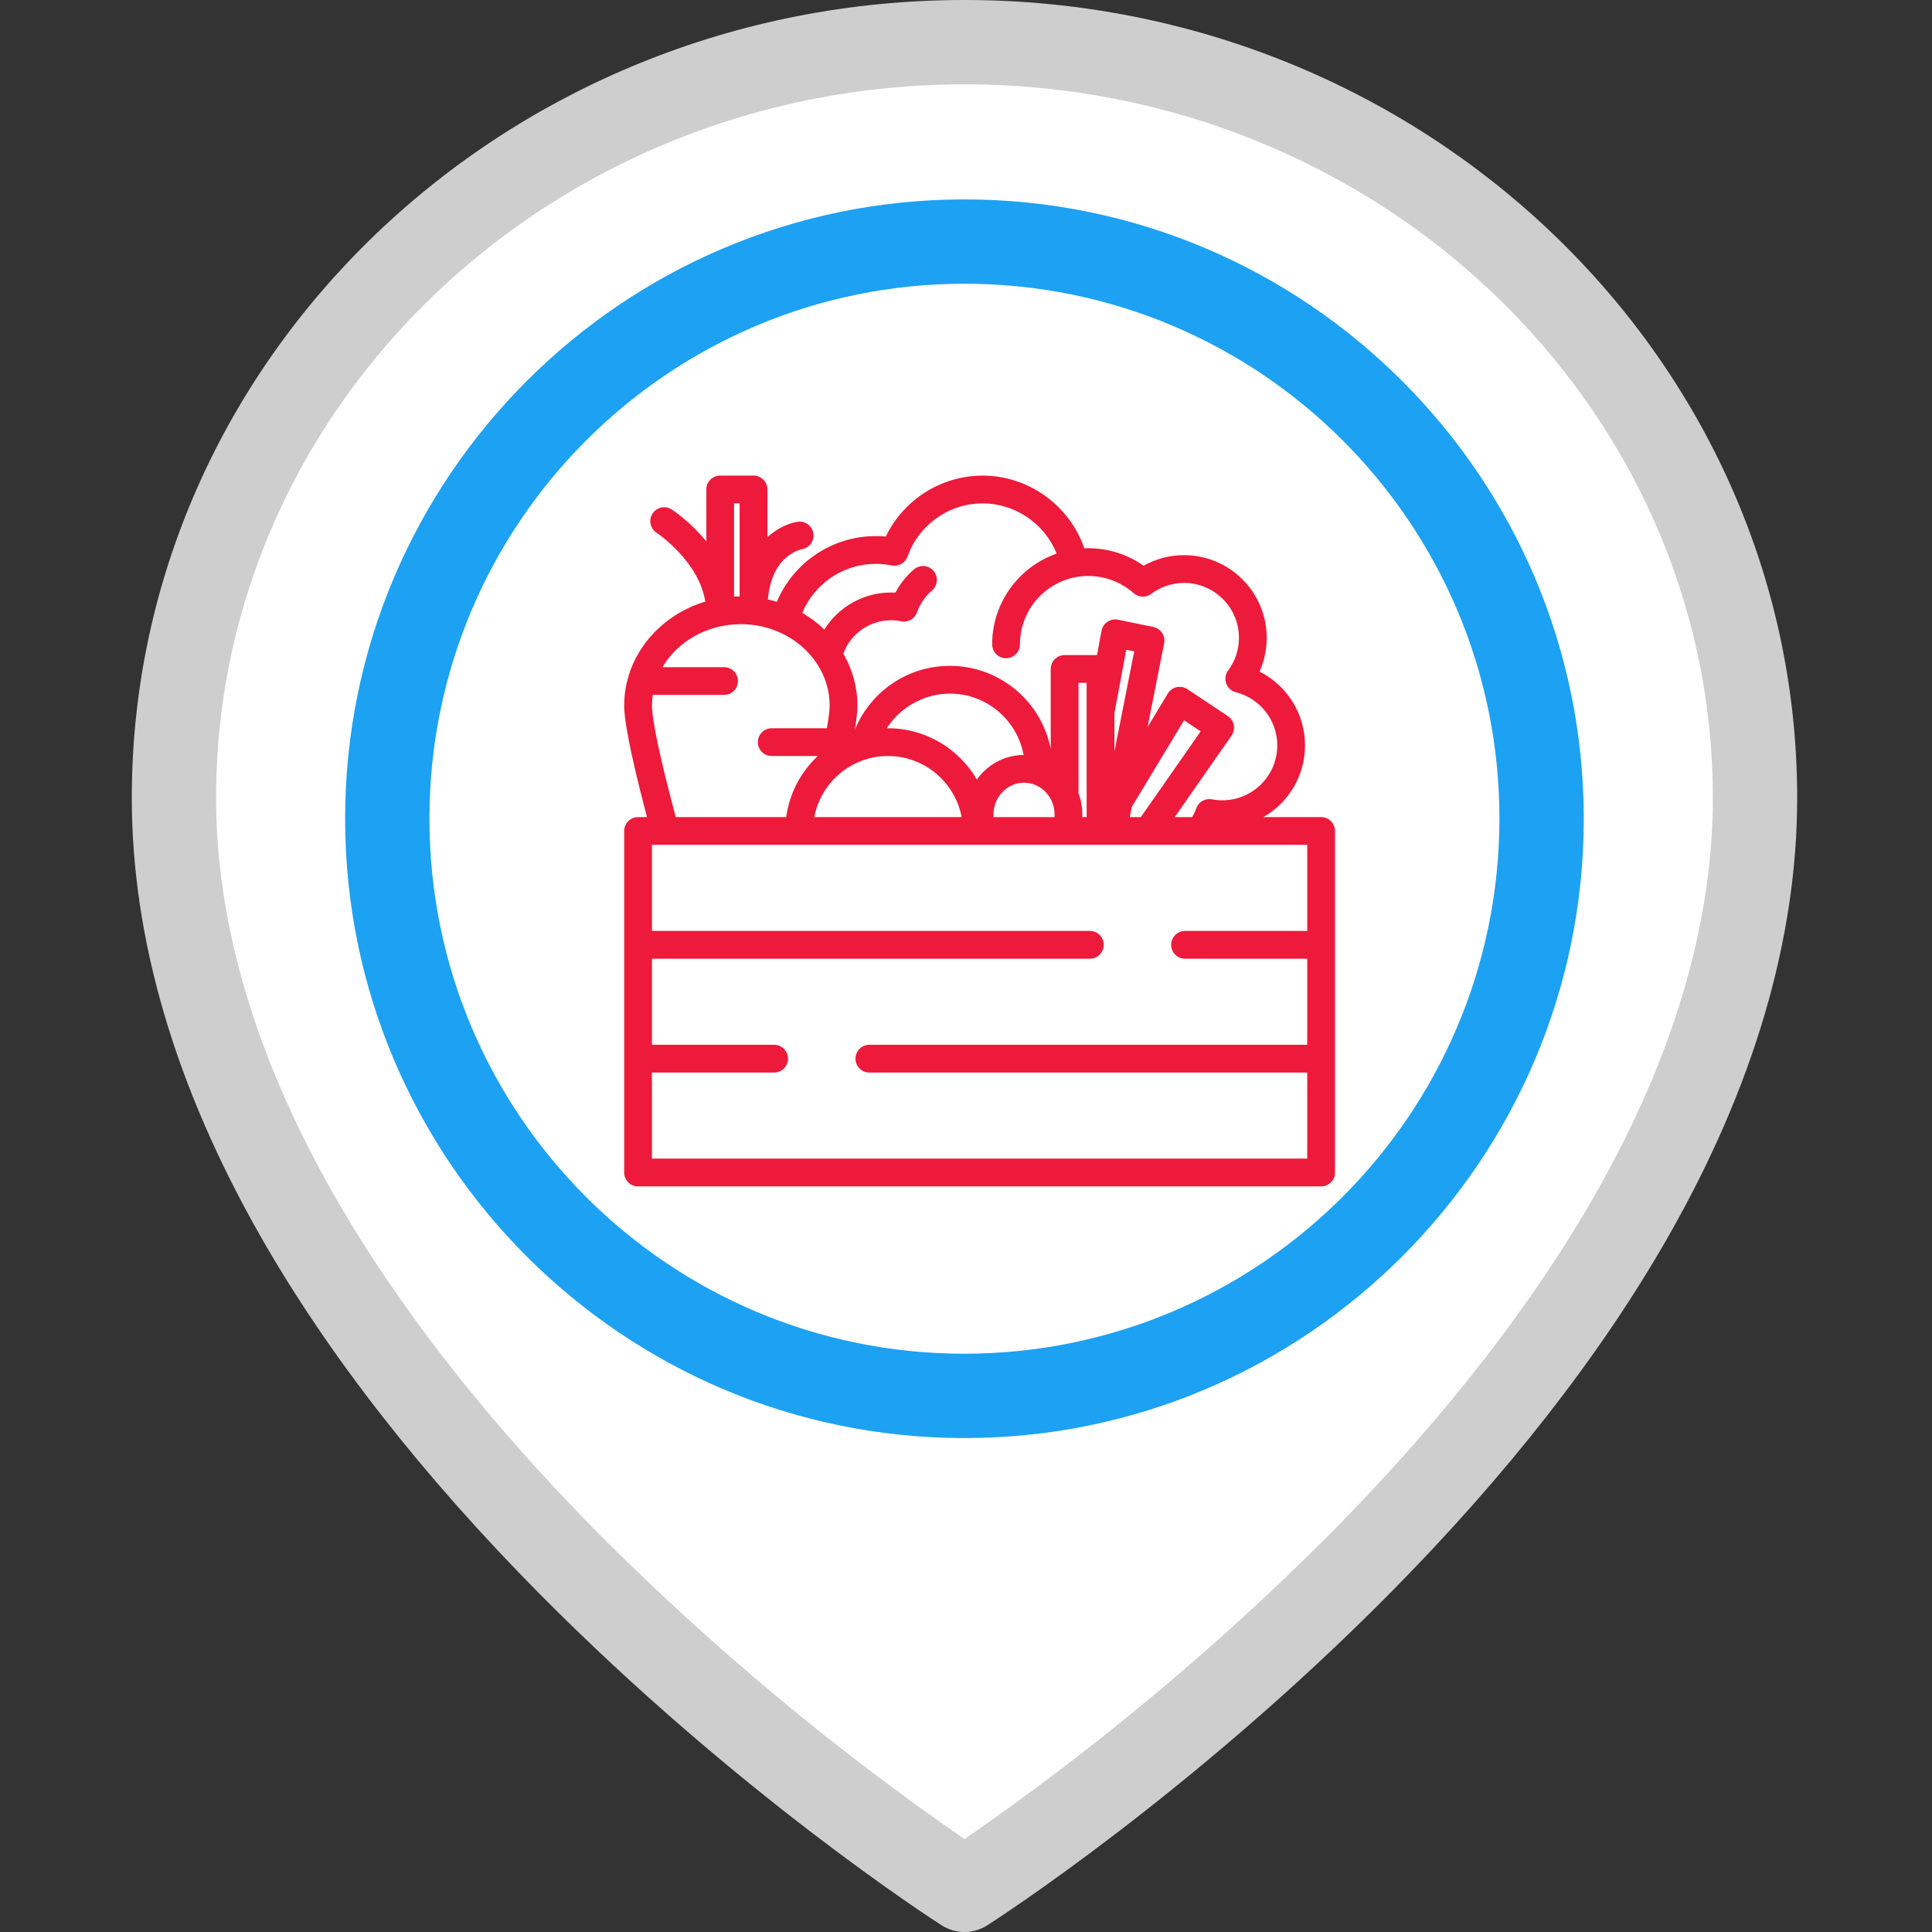 <svg width="65" height="65" viewBox="0 0 65 65" fill="none" xmlns="http://www.w3.org/2000/svg">
<rect x="0" y="0" width="65" height="65" fill="#333333" stroke="none"/>
<g clip-path="url(#clip0)">
<path d="M32.449 1.418C47.113 1.418 59.046 12.806 59.046 26.845C59.046 46.578 32.449 63.582 32.449 63.582C32.449 63.582 5.853 46.578 5.853 26.845C5.853 12.806 17.786 1.418 32.449 1.418ZM51.867 27.545C51.867 16.821 43.173 8.128 32.449 8.128C21.725 8.128 13.031 16.821 13.031 27.545C13.031 38.27 21.725 46.964 32.449 46.964C43.173 46.964 51.867 38.27 51.867 27.545Z" fill="white"/>
<path d="M32.449 8.128C43.173 8.128 51.866 16.821 51.866 27.545C51.866 38.27 43.173 46.964 32.449 46.964C21.724 46.964 13.03 38.27 13.03 27.545C13.03 16.821 21.724 8.128 32.449 8.128Z" fill="white"/>
<path d="M32.449 0C17.002 0 4.434 12.042 4.434 26.845C4.434 31.596 5.895 36.564 8.776 41.613C11.044 45.586 14.195 49.623 18.142 53.611C24.825 60.363 31.408 64.6 31.685 64.777C32.151 65.075 32.747 65.075 33.213 64.777C33.49 64.6 40.072 60.363 46.755 53.611C50.703 49.623 53.854 45.586 56.121 41.613C59.003 36.564 60.464 31.596 60.464 26.845C60.464 12.043 47.896 0 32.449 0ZM53.672 40.181C51.534 43.934 48.542 47.768 44.778 51.576C40.99 55.377 36.863 58.824 32.449 61.875C28.049 58.835 23.936 55.401 20.159 51.615C16.386 47.803 13.384 43.964 11.24 40.206C8.606 35.592 7.27 31.096 7.27 26.845C7.27 13.607 18.566 2.837 32.449 2.837C46.332 2.837 57.627 13.607 57.627 26.845C57.627 31.089 56.296 35.575 53.672 40.181Z" fill="#CECECE"/>
<path d="M32.448 6.709C20.959 6.709 11.611 16.056 11.611 27.545C11.611 39.035 20.959 48.382 32.448 48.382C43.937 48.382 53.284 39.035 53.284 27.545C53.284 16.056 43.937 6.709 32.448 6.709ZM32.448 45.545C22.507 45.545 14.448 37.486 14.448 27.545C14.448 17.604 22.507 9.546 32.448 9.546C42.389 9.546 50.447 17.604 50.447 27.545C50.436 37.482 42.384 45.534 32.448 45.545Z" fill="rgba(29,161,242,1.00)"/>
<path d="M44.448 27.49H42.508C43.342 27.01 43.906 26.11 43.906 25.08C43.906 24.01 43.299 23.058 42.375 22.595C42.535 22.241 42.617 21.855 42.617 21.458C42.617 19.925 41.37 18.678 39.837 18.678C39.354 18.678 38.89 18.8 38.477 19.033C37.934 18.651 37.285 18.444 36.615 18.444C36.57 18.444 36.525 18.445 36.48 18.447C35.986 17.008 34.61 16.002 33.06 16.002C31.663 16.002 30.398 16.812 29.802 18.052C29.691 18.041 29.578 18.036 29.466 18.036C27.997 18.036 26.693 18.923 26.136 20.246C26.037 20.216 25.936 20.189 25.834 20.166C25.888 19.57 26.077 19.112 26.4 18.804C26.682 18.536 26.965 18.48 26.976 18.478L26.97 18.479L26.97 18.479C27.069 18.464 27.162 18.419 27.233 18.348C27.32 18.261 27.37 18.141 27.37 18.018C27.37 17.894 27.32 17.774 27.233 17.687C27.146 17.6 27.026 17.55 26.903 17.55C26.877 17.55 26.851 17.553 26.825 17.557L26.825 17.556C26.547 17.6 26.168 17.756 25.818 18.072V16.467C25.818 16.209 25.609 16 25.351 16H24.23C23.972 16 23.763 16.209 23.763 16.467V18.214C23.226 17.555 22.646 17.17 22.601 17.141C22.385 17 22.096 17.061 21.955 17.276C21.814 17.492 21.874 17.781 22.09 17.923C22.105 17.933 23.518 18.879 23.728 20.24C22.148 20.715 21 22.104 21 23.74C21 24.42 21.388 26.052 21.768 27.49H21.467C21.209 27.49 21 27.699 21 27.957V39.448C21 39.706 21.209 39.915 21.467 39.915H44.448C44.706 39.915 44.915 39.706 44.915 39.448V27.957C44.915 27.699 44.706 27.49 44.448 27.49ZM29.466 18.971C29.646 18.971 29.826 18.988 30.001 19.024C30.229 19.07 30.456 18.941 30.534 18.722C30.912 17.654 31.927 16.936 33.06 16.936C34.164 16.936 35.15 17.625 35.55 18.625C34.288 19.066 33.38 20.268 33.38 21.678C33.38 21.936 33.59 22.145 33.847 22.145C34.105 22.145 34.315 21.936 34.315 21.678C34.315 20.41 35.347 19.378 36.615 19.378C37.178 19.378 37.719 19.583 38.14 19.957C38.306 20.104 38.553 20.114 38.731 19.981C39.052 19.74 39.435 19.612 39.837 19.612C40.855 19.612 41.683 20.44 41.683 21.458C41.683 21.858 41.557 22.238 41.319 22.558C41.226 22.683 41.201 22.847 41.254 22.994C41.306 23.141 41.428 23.252 41.579 23.29C42.399 23.497 42.972 24.233 42.972 25.08C42.972 26.097 42.144 26.925 41.126 26.925C41.011 26.925 40.893 26.914 40.776 26.892C40.55 26.848 40.326 26.976 40.248 27.193C40.212 27.296 40.166 27.395 40.111 27.49H39.522L41.434 24.748C41.506 24.645 41.533 24.518 41.51 24.394C41.487 24.271 41.414 24.162 41.31 24.092L39.948 23.186C39.842 23.116 39.712 23.091 39.587 23.119C39.463 23.147 39.355 23.224 39.29 23.334L38.609 24.461L39.166 21.641C39.216 21.39 39.053 21.145 38.802 21.093L37.613 20.849C37.491 20.823 37.363 20.849 37.259 20.919C37.155 20.989 37.083 21.098 37.06 21.221L36.908 22.04H35.818C35.56 22.04 35.35 22.249 35.35 22.507V25.195C35.04 23.605 33.638 22.402 31.959 22.402C31.202 22.402 30.483 22.642 29.881 23.096C29.384 23.471 28.993 23.98 28.758 24.553C28.818 24.202 28.847 23.933 28.847 23.74C28.847 23.107 28.675 22.51 28.372 21.99C28.618 21.322 29.256 20.868 29.977 20.868C30.092 20.868 30.207 20.88 30.319 20.902C30.547 20.949 30.775 20.82 30.852 20.6C30.953 20.316 31.127 20.062 31.357 19.866C31.553 19.698 31.576 19.403 31.408 19.207C31.241 19.011 30.946 18.988 30.75 19.156C30.493 19.375 30.281 19.642 30.125 19.938C30.076 19.936 30.027 19.934 29.978 19.934C29.048 19.934 28.208 20.421 27.734 21.18C27.512 20.966 27.263 20.778 26.992 20.619C27.402 19.633 28.373 18.971 29.466 18.971ZM38.078 27.147L39.837 24.234L40.395 24.606L38.383 27.49H38.01L38.078 27.147ZM37.493 25.285V23.988C37.496 23.979 37.498 23.969 37.5 23.959L37.891 21.86L38.16 21.915L37.493 25.285ZM36.281 26.68C36.283 26.662 36.285 26.644 36.285 26.626V22.974H36.559V27.49H36.412C36.413 27.461 36.414 27.432 36.414 27.402C36.414 27.148 36.367 26.904 36.281 26.68ZM29.875 24.501C29.861 24.501 29.847 24.502 29.833 24.502C30.29 23.793 31.09 23.336 31.959 23.336C33.193 23.336 34.222 24.227 34.438 25.4C33.792 25.404 33.219 25.73 32.865 26.227C32.266 25.196 31.15 24.501 29.875 24.501ZM32.353 27.49H27.47H27.396C27.616 26.322 28.643 25.435 29.875 25.435C31.106 25.435 32.133 26.322 32.353 27.49ZM34.452 26.334C35.019 26.334 35.48 26.813 35.48 27.402C35.48 27.432 35.478 27.461 35.476 27.49H33.428C33.426 27.461 33.424 27.432 33.424 27.402C33.424 26.813 33.885 26.334 34.452 26.334ZM24.697 16.934H24.884V20.066C24.821 20.067 24.759 20.069 24.697 20.072V16.934ZM21.962 23.371C21.991 23.377 22.021 23.38 22.052 23.38H24.361C24.619 23.38 24.828 23.171 24.828 22.913C24.828 22.655 24.619 22.446 24.361 22.446H22.289C22.794 21.586 23.785 21 24.924 21C26.572 21 27.913 22.229 27.913 23.74C27.913 23.862 27.893 24.087 27.819 24.501H25.964C25.706 24.501 25.497 24.71 25.497 24.968C25.497 25.226 25.706 25.435 25.964 25.435H27.515C26.948 25.966 26.56 26.684 26.451 27.49H22.735C22.224 25.585 21.934 24.228 21.934 23.74C21.934 23.615 21.944 23.492 21.962 23.371ZM43.98 31.32H39.87C39.612 31.32 39.403 31.529 39.403 31.787C39.403 32.045 39.612 32.255 39.87 32.255H43.98V35.15H29.249C28.991 35.15 28.782 35.36 28.782 35.617C28.782 35.876 28.991 36.085 29.249 36.085H43.98V38.98H21.934V36.085H26.044C26.302 36.085 26.512 35.876 26.512 35.617C26.512 35.36 26.302 35.15 26.044 35.15H21.934V32.255H36.666C36.924 32.255 37.133 32.045 37.133 31.787C37.133 31.529 36.924 31.32 36.666 31.32H21.934V28.424H22.377H43.98V31.32Z" fill="#ED1A3B"/>
</g>
<defs>
<clipPath id="clip0">
<rect width="65" height="65" fill="white"/>
</clipPath>
</defs>
</svg>
